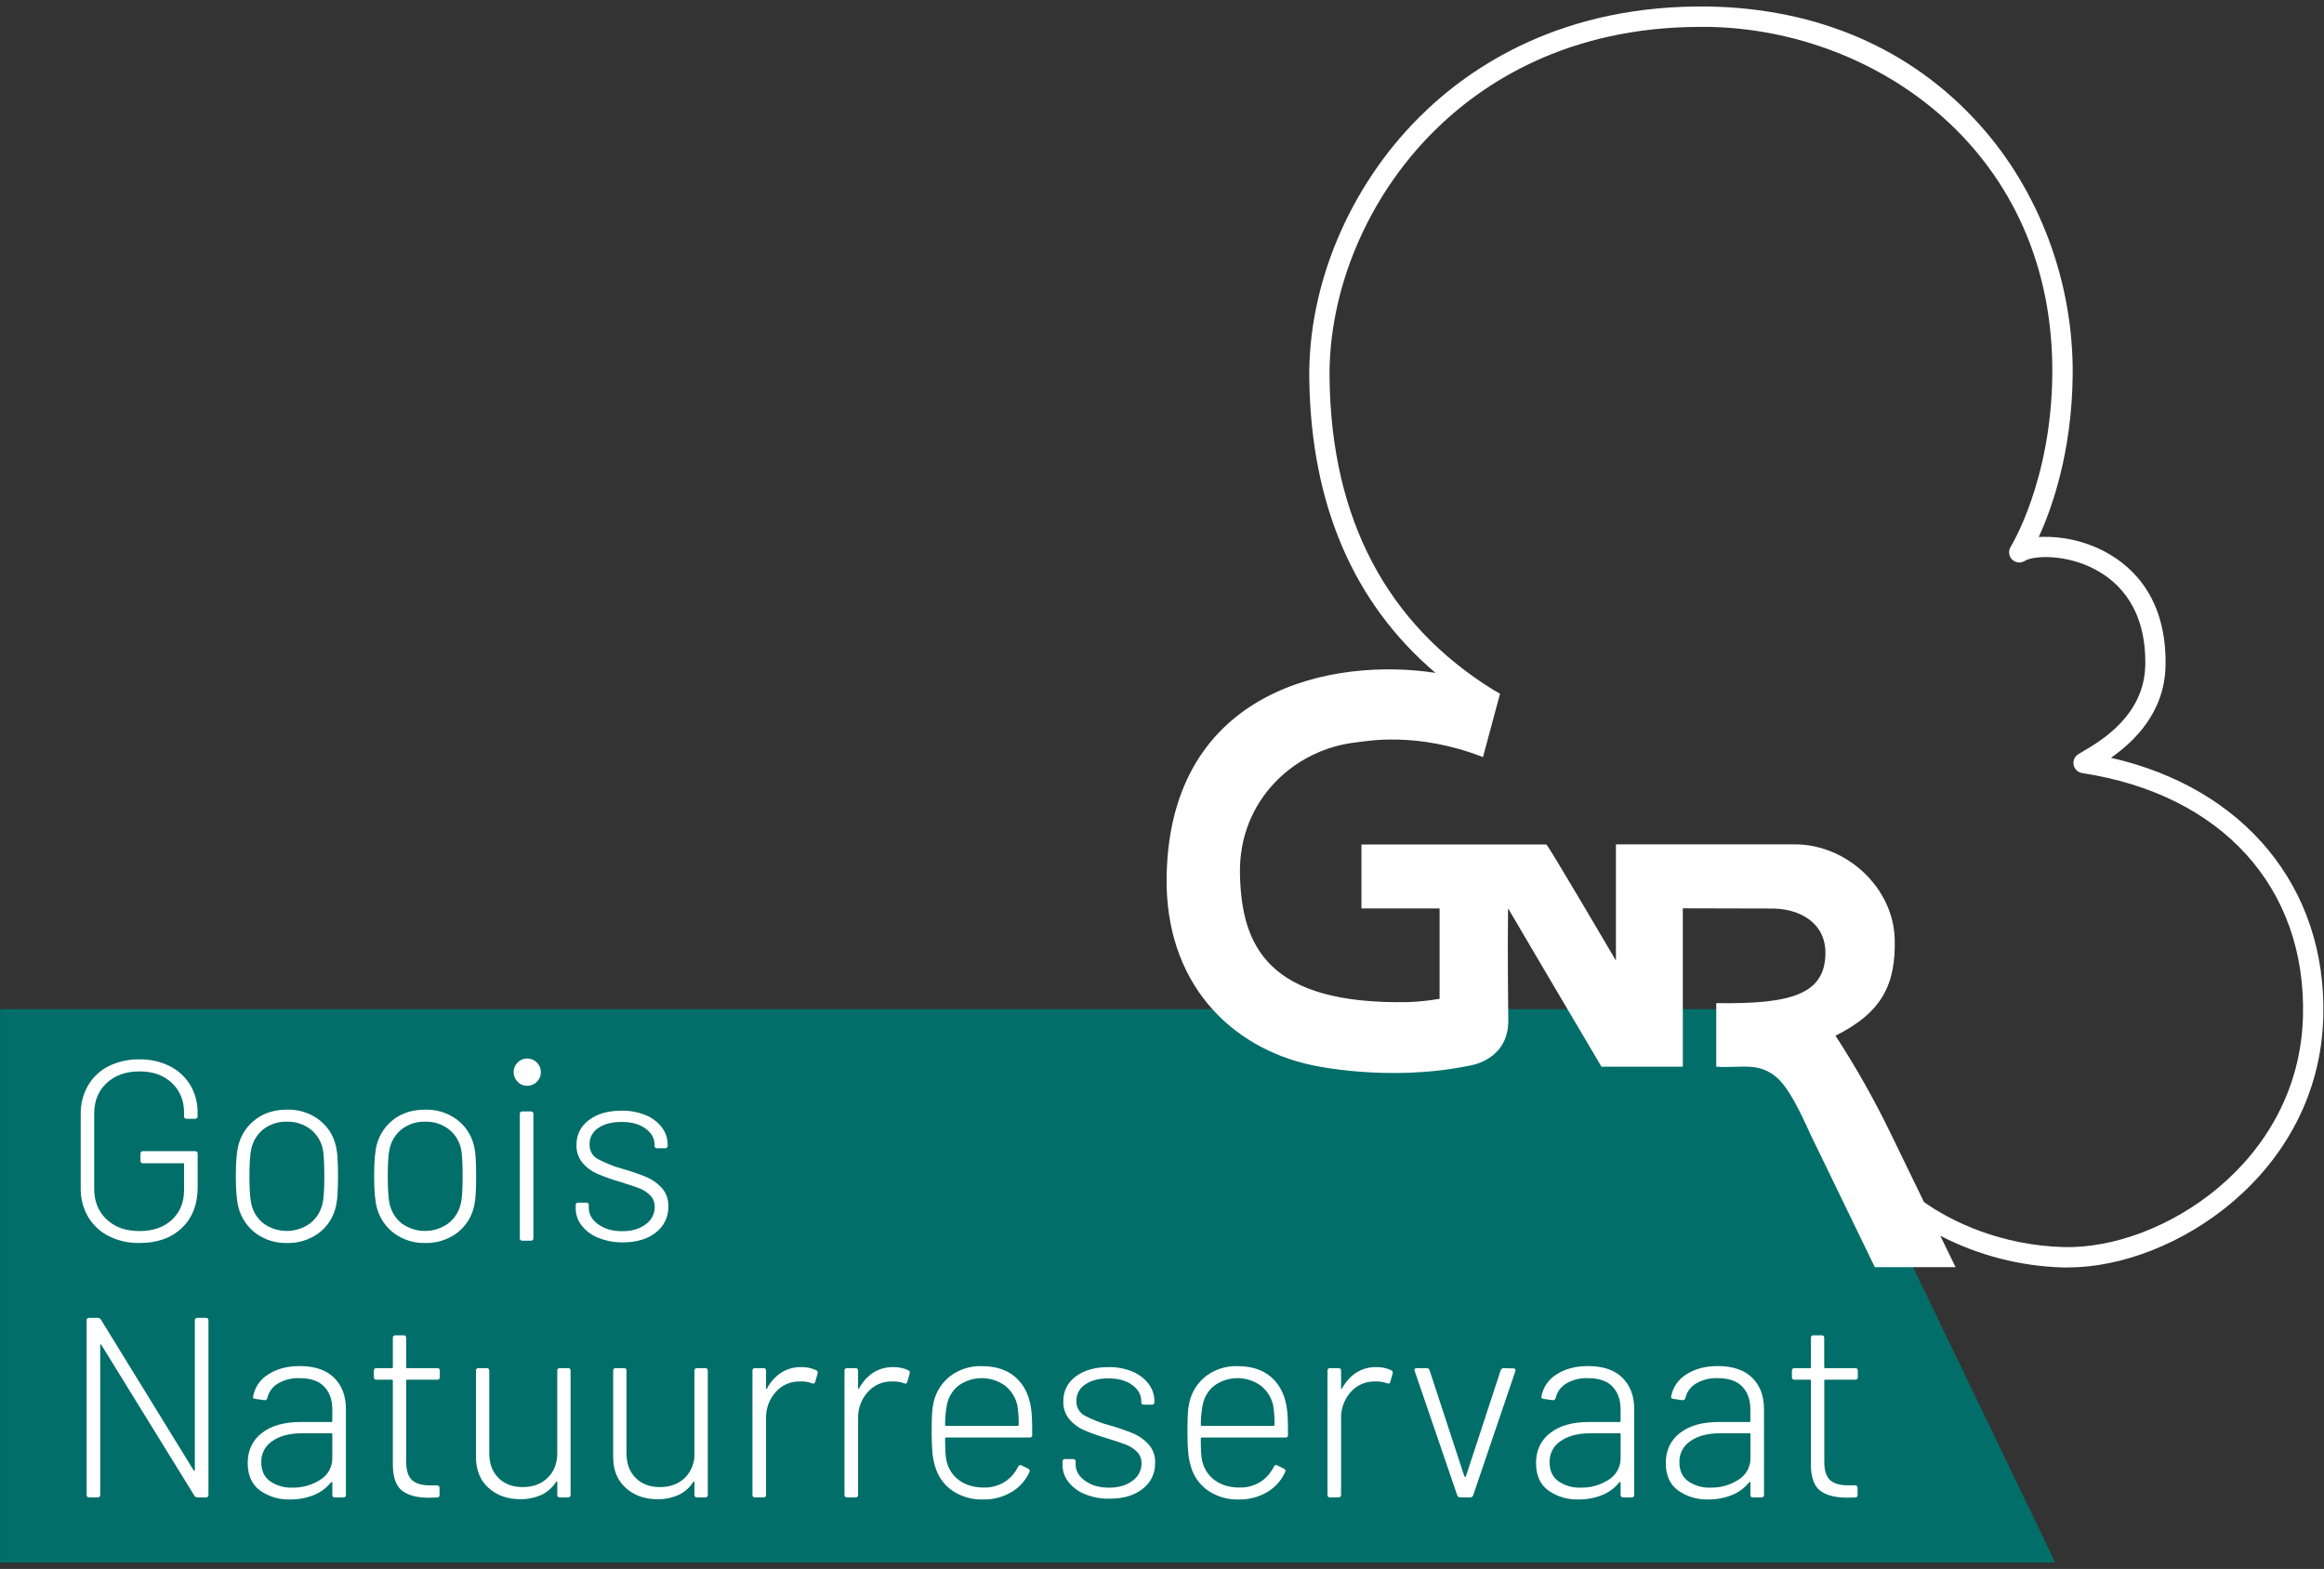 <?xml version="1.0" encoding="UTF-8"?>
<svg width="274px" height="185px" viewBox="0 0 274 185" version="1.1" xmlns="http://www.w3.org/2000/svg" xmlns:xlink="http://www.w3.org/1999/xlink">
    <rect x="0" y="0" width="274" height="185" fill="#333333" stroke="none"/>
    <title>logo gnr - wit en donkergroen copy</title>
    <g id="Stylesheet" stroke="none" stroke-width="1" fill="none" fill-rule="evenodd">
        <g id="Icons-and-symbols" transform="translate(-695, -351)" fill-rule="nonzero">
            <g id="logo-gnr---wit-en-donkergroen-copy" transform="translate(695.017, 351.764)">
                <polygon id="Path" fill="#026E69" points="242.303 183.476 0 183.476 0 118.226 210.879 118.226"></polygon>
                <path d="M12.795,144.983 C11.781,144.472 10.936,143.679 10.361,142.7 C9.772,141.672 9.474,140.504 9.499,139.32 L9.499,130.61 C9.478,129.426 9.776,128.259 10.361,127.23 C10.933,126.249 11.779,125.456 12.795,124.949 C13.921,124.399 15.162,124.125 16.416,124.15 C17.658,124.124 18.887,124.398 20.001,124.949 C20.998,125.449 21.834,126.22 22.415,127.172 C23,128.16 23.298,129.291 23.277,130.438 L23.277,130.851 C23.289,130.935 23.261,131.019 23.202,131.079 C23.142,131.139 23.058,131.167 22.975,131.155 L21.988,131.155 C21.904,131.167 21.82,131.139 21.761,131.079 C21.701,131.019 21.674,130.935 21.686,130.851 L21.686,130.458 C21.686,129.009 21.203,127.83 20.237,126.921 C19.272,126.012 17.998,125.561 16.416,125.569 C14.824,125.569 13.537,126.028 12.553,126.945 C11.57,127.863 11.082,129.07 11.088,130.566 L11.088,139.397 C11.088,140.889 11.576,142.096 12.553,143.018 C13.53,143.941 14.826,144.399 16.44,144.394 C18.012,144.394 19.277,143.956 20.235,143.079 C21.193,142.202 21.675,141.037 21.683,139.586 L21.683,136.517 C21.688,136.484 21.677,136.45 21.653,136.426 C21.63,136.403 21.596,136.392 21.563,136.396 L16.848,136.396 C16.764,136.409 16.679,136.381 16.619,136.321 C16.559,136.261 16.531,136.176 16.544,136.092 L16.544,135.276 C16.532,135.193 16.561,135.109 16.621,135.049 C16.68,134.99 16.765,134.962 16.848,134.975 L22.987,134.975 C23.07,134.963 23.154,134.991 23.213,135.051 C23.272,135.11 23.3,135.193 23.289,135.276 L23.289,139.209 C23.289,141.243 22.664,142.853 21.413,144.037 C20.163,145.222 18.497,145.809 16.416,145.799 C15.161,145.825 13.918,145.545 12.795,144.983 Z" id="Path" fill="#FFFFFF"></path>
                <path d="M30.176,144.682 C29.173,143.944 28.448,142.889 28.119,141.688 C27.897,140.883 27.786,139.623 27.786,137.908 C27.786,136.192 27.897,134.942 28.119,134.159 C28.448,132.961 29.173,131.911 30.176,131.18 C31.172,130.443 32.397,130.075 33.85,130.076 C35.154,130.043 36.433,130.435 37.493,131.194 C38.496,131.917 39.216,132.964 39.533,134.159 C39.662,134.669 39.743,135.19 39.775,135.716 C39.813,136.29 39.835,137.022 39.835,137.908 C39.835,138.835 39.813,139.581 39.775,140.146 C39.742,140.666 39.661,141.183 39.533,141.688 C39.222,142.893 38.501,143.952 37.493,144.682 C36.423,145.444 35.133,145.837 33.819,145.799 C32.515,145.838 31.234,145.445 30.176,144.682 L30.176,144.682 Z M36.542,143.487 C37.291,142.902 37.81,142.072 38.008,141.143 C38.151,140.6 38.222,139.532 38.22,137.939 C38.218,136.346 38.158,135.277 38.039,134.733 C37.848,133.796 37.327,132.959 36.571,132.375 C35.775,131.776 34.8,131.467 33.805,131.496 C32.814,131.465 31.842,131.775 31.053,132.375 C30.305,132.964 29.792,133.8 29.604,134.733 C29.461,135.358 29.39,136.426 29.392,137.939 C29.393,139.452 29.464,140.52 29.604,141.143 C29.791,142.076 30.305,142.912 31.053,143.501 C32.695,144.678 34.906,144.672 36.542,143.487 L36.542,143.487 Z" id="Shape" fill="#FFFFFF"></path>
                <path d="M46.481,144.682 C45.479,143.943 44.755,142.889 44.427,141.688 C44.205,140.883 44.093,139.623 44.093,137.908 C44.093,136.192 44.202,134.942 44.419,134.159 C44.744,132.964 45.463,131.914 46.459,131.18 C47.457,130.443 48.682,130.075 50.134,130.076 C51.437,130.043 52.716,130.435 53.776,131.194 C54.779,131.917 55.501,132.964 55.819,134.159 C55.946,134.669 56.027,135.19 56.06,135.716 C56.1,136.29 56.121,137.021 56.121,137.908 C56.121,138.835 56.1,139.581 56.06,140.146 C56.027,140.666 55.946,141.182 55.819,141.688 C55.507,142.893 54.785,143.952 53.776,144.682 C52.707,145.444 51.418,145.836 50.105,145.799 C48.807,145.833 47.534,145.44 46.481,144.682 L46.481,144.682 Z M52.847,143.487 C53.597,142.902 54.117,142.072 54.315,141.143 C54.455,140.6 54.525,139.532 54.525,137.939 C54.525,136.346 54.464,135.277 54.344,134.733 C54.154,133.797 53.634,132.96 52.878,132.375 C52.082,131.777 51.107,131.467 50.112,131.496 C49.121,131.465 48.149,131.775 47.36,132.375 C46.612,132.964 46.099,133.8 45.911,134.733 C45.771,135.358 45.701,136.426 45.701,137.939 C45.701,139.452 45.771,140.52 45.911,141.143 C46.098,142.076 46.612,142.912 47.36,143.501 C49.001,144.678 51.212,144.672 52.847,143.487 L52.847,143.487 Z" id="Shape" fill="#FFFFFF"></path>
                <path d="M61.057,126.839 C60.488,126.315 60.373,125.461 60.782,124.805 C61.192,124.149 62.01,123.877 62.731,124.158 C63.451,124.44 63.869,125.194 63.726,125.954 C63.583,126.714 62.919,127.264 62.146,127.264 C61.74,127.279 61.346,127.125 61.057,126.839 L61.057,126.839 Z M61.27,145.225 L61.27,130.591 C61.258,130.507 61.285,130.423 61.345,130.363 C61.404,130.303 61.488,130.275 61.572,130.286 L62.569,130.286 C62.652,130.275 62.736,130.303 62.795,130.363 C62.855,130.423 62.883,130.507 62.87,130.591 L62.87,145.225 C62.883,145.308 62.855,145.392 62.795,145.452 C62.736,145.512 62.652,145.541 62.569,145.529 L61.572,145.529 C61.488,145.541 61.404,145.512 61.345,145.452 C61.285,145.392 61.258,145.308 61.27,145.225 L61.27,145.225 Z" id="Shape" fill="#FFFFFF"></path>
                <path d="M70.506,145.181 C69.74,144.878 69.067,144.378 68.556,143.733 C68.105,143.165 67.86,142.461 67.86,141.736 L67.86,141.343 C67.849,141.26 67.877,141.176 67.936,141.117 C67.996,141.058 68.079,141.03 68.162,141.041 L69.101,141.041 C69.184,141.03 69.268,141.058 69.327,141.117 C69.386,141.176 69.414,141.26 69.403,141.343 L69.403,141.676 C69.403,142.423 69.776,143.067 70.523,143.607 C71.27,144.148 72.217,144.415 73.364,144.409 C74.491,144.409 75.408,144.137 76.116,143.593 C76.779,143.131 77.174,142.375 77.174,141.567 C77.192,141.048 76.995,140.545 76.631,140.175 C76.266,139.811 75.828,139.528 75.346,139.344 C74.846,139.154 74.105,138.907 73.123,138.603 C72.197,138.335 71.288,138.013 70.4,137.637 C69.73,137.348 69.135,136.908 68.662,136.353 C68.177,135.762 67.925,135.014 67.952,134.25 C67.92,133.085 68.469,131.981 69.417,131.303 C70.394,130.566 71.682,130.198 73.28,130.199 C74.249,130.18 75.212,130.36 76.109,130.728 C76.86,131.031 77.517,131.526 78.014,132.165 C78.467,132.758 78.708,133.485 78.7,134.231 L78.7,134.32 C78.712,134.404 78.684,134.489 78.624,134.549 C78.564,134.609 78.479,134.637 78.395,134.625 L77.459,134.625 C77.375,134.636 77.291,134.608 77.232,134.548 C77.173,134.488 77.145,134.404 77.157,134.32 L77.157,134.231 C77.157,133.465 76.799,132.821 76.083,132.3 C75.366,131.778 74.42,131.521 73.244,131.527 C72.117,131.527 71.21,131.764 70.523,132.237 C69.865,132.656 69.475,133.389 69.495,134.168 C69.462,134.876 69.83,135.542 70.446,135.892 C71.39,136.399 72.389,136.794 73.425,137.07 C74.376,137.336 75.31,137.659 76.223,138.036 C76.907,138.331 77.52,138.768 78.021,139.32 C78.543,139.92 78.814,140.698 78.777,141.493 C78.811,142.692 78.266,143.835 77.311,144.563 C76.333,145.339 75.028,145.727 73.396,145.727 C72.406,145.74 71.423,145.555 70.506,145.181 L70.506,145.181 Z" id="Path" fill="#FFFFFF"></path>
                <path d="M23.257,154.63 L24.257,154.63 C24.34,154.619 24.423,154.647 24.483,154.706 C24.542,154.765 24.57,154.849 24.559,154.932 L24.559,175.495 C24.571,175.579 24.543,175.663 24.484,175.723 C24.424,175.782 24.34,175.811 24.257,175.799 L23.257,175.799 C23.109,175.794 22.973,175.714 22.895,175.587 L11.947,157.836 C11.928,157.776 11.899,157.749 11.858,157.761 C11.817,157.773 11.798,157.805 11.798,157.865 L11.798,175.488 C11.81,175.571 11.782,175.656 11.723,175.715 C11.663,175.775 11.579,175.804 11.496,175.792 L10.496,175.792 C10.413,175.804 10.329,175.775 10.27,175.715 C10.21,175.656 10.183,175.571 10.195,175.488 L10.195,154.932 C10.183,154.849 10.212,154.765 10.271,154.706 C10.33,154.647 10.414,154.619 10.496,154.63 L11.525,154.63 C11.674,154.634 11.811,154.714 11.887,154.843 L22.804,172.593 C22.825,172.654 22.854,172.678 22.895,172.668 C22.936,172.659 22.956,172.622 22.956,172.562 L22.956,154.939 C22.942,154.855 22.969,154.769 23.028,154.708 C23.088,154.647 23.173,154.618 23.257,154.63 L23.257,154.63 Z" id="Path" fill="#FFFFFF"></path>
                <path d="M39.376,161.691 C40.303,162.609 40.767,163.843 40.767,165.395 L40.767,175.495 C40.779,175.579 40.751,175.663 40.692,175.723 C40.633,175.782 40.549,175.811 40.465,175.799 L39.466,175.799 C39.382,175.811 39.298,175.782 39.239,175.723 C39.179,175.663 39.152,175.579 39.164,175.495 L39.164,174.076 C39.167,174.039 39.149,174.004 39.118,173.984 C39.089,173.965 39.053,173.984 39.012,174.013 C38.476,174.688 37.773,175.21 36.972,175.527 C36.082,175.879 35.131,176.054 34.174,176.041 C32.911,176.081 31.67,175.709 30.637,174.981 C29.672,174.276 29.189,173.198 29.189,171.746 C29.189,170.254 29.743,169.075 30.852,168.207 C31.961,167.34 33.484,166.907 35.42,166.908 L39.041,166.908 C39.074,166.913 39.108,166.902 39.132,166.878 C39.155,166.855 39.166,166.821 39.161,166.788 L39.161,165.426 C39.161,164.299 38.844,163.402 38.208,162.734 C37.572,162.066 36.6,161.734 35.292,161.737 C34.401,161.701 33.519,161.921 32.75,162.372 C32.124,162.743 31.676,163.353 31.511,164.062 C31.486,164.237 31.324,164.359 31.149,164.335 L30.089,164.183 C29.867,164.144 29.778,164.062 29.817,163.941 C30.001,162.851 30.645,161.892 31.586,161.31 C32.585,160.647 33.83,160.315 35.321,160.313 C37.096,160.315 38.448,160.774 39.376,161.691 Z M37.759,173.711 C38.657,173.157 39.193,172.166 39.164,171.111 L39.164,168.359 C39.169,168.326 39.158,168.292 39.134,168.268 C39.11,168.245 39.076,168.233 39.043,168.238 L35.564,168.238 C34.132,168.238 32.978,168.541 32.103,169.146 C31.257,169.693 30.758,170.642 30.787,171.65 C30.787,172.639 31.13,173.385 31.815,173.887 C32.587,174.419 33.511,174.685 34.447,174.645 C35.62,174.674 36.774,174.348 37.759,173.711 L37.759,173.711 Z" id="Shape" fill="#FFFFFF"></path>
                <path d="M51.531,161.918 L47.995,161.918 C47.961,161.913 47.928,161.924 47.904,161.948 C47.88,161.972 47.869,162.006 47.874,162.039 L47.874,171.594 C47.874,172.622 48.106,173.347 48.569,173.767 C49.033,174.187 49.779,174.394 50.807,174.387 L51.502,174.387 C51.585,174.376 51.669,174.404 51.728,174.463 C51.787,174.522 51.815,174.606 51.804,174.689 L51.804,175.505 C51.816,175.588 51.789,175.672 51.729,175.732 C51.67,175.792 51.586,175.821 51.502,175.809 L50.595,175.838 C49.182,175.838 48.119,175.566 47.406,175.022 C46.693,174.478 46.324,173.48 46.3,172.029 L46.3,162.039 C46.305,162.006 46.294,161.972 46.27,161.948 C46.246,161.924 46.213,161.913 46.179,161.918 L44.366,161.918 C44.283,161.93 44.199,161.903 44.139,161.843 C44.079,161.784 44.051,161.7 44.062,161.617 L44.062,160.861 C44.05,160.777 44.078,160.692 44.138,160.632 C44.198,160.572 44.282,160.544 44.366,160.557 L46.179,160.557 C46.213,160.562 46.246,160.551 46.27,160.527 C46.294,160.503 46.305,160.469 46.3,160.436 L46.3,156.989 C46.288,156.905 46.317,156.821 46.377,156.762 C46.437,156.703 46.521,156.675 46.604,156.687 L47.57,156.687 C47.653,156.675 47.737,156.703 47.797,156.762 C47.857,156.821 47.885,156.905 47.874,156.989 L47.874,160.436 C47.869,160.469 47.88,160.503 47.904,160.527 C47.928,160.551 47.961,160.562 47.995,160.557 L51.531,160.557 C51.615,160.544 51.7,160.572 51.76,160.632 C51.82,160.692 51.848,160.777 51.835,160.861 L51.835,161.617 C51.847,161.7 51.819,161.784 51.759,161.843 C51.699,161.903 51.615,161.93 51.531,161.918 L51.531,161.918 Z" id="Path" fill="#FFFFFF"></path>
                <path d="M65.987,160.557 L66.953,160.557 C67.036,160.545 67.12,160.574 67.179,160.633 C67.239,160.693 67.267,160.778 67.254,160.861 L67.254,175.495 C67.267,175.579 67.239,175.663 67.179,175.723 C67.12,175.782 67.036,175.811 66.953,175.799 L65.987,175.799 C65.903,175.811 65.819,175.782 65.76,175.723 C65.701,175.663 65.673,175.579 65.685,175.495 L65.685,174.013 C65.685,173.953 65.663,173.919 65.625,173.909 C65.586,173.899 65.552,173.924 65.533,173.984 C65.12,174.641 64.527,175.166 63.824,175.495 C63.031,175.854 62.168,176.03 61.299,176.009 C59.807,176.009 58.568,175.566 57.581,174.679 C56.594,173.792 56.1,172.573 56.099,171.019 L56.099,160.861 C56.087,160.778 56.114,160.693 56.174,160.633 C56.233,160.574 56.317,160.545 56.401,160.557 L57.366,160.557 C57.45,160.545 57.534,160.574 57.593,160.633 C57.652,160.693 57.68,160.778 57.668,160.861 L57.668,170.597 C57.668,171.806 58.026,172.771 58.742,173.494 C59.458,174.217 60.411,174.579 61.601,174.583 C62.828,174.583 63.816,174.215 64.563,173.479 C65.309,172.744 65.683,171.778 65.683,170.583 L65.683,160.861 C65.67,160.777 65.698,160.692 65.758,160.632 C65.818,160.572 65.903,160.544 65.987,160.557 Z" id="Path" fill="#FFFFFF"></path>
                <path d="M82.164,160.557 L83.129,160.557 C83.213,160.545 83.297,160.574 83.356,160.633 C83.416,160.693 83.443,160.778 83.431,160.861 L83.431,175.495 C83.443,175.579 83.416,175.663 83.356,175.723 C83.297,175.782 83.213,175.811 83.129,175.799 L82.164,175.799 C82.08,175.811 81.996,175.782 81.937,175.723 C81.878,175.663 81.85,175.579 81.862,175.495 L81.862,174.013 C81.862,173.953 81.843,173.919 81.802,173.909 C81.761,173.899 81.732,173.924 81.71,173.984 C81.297,174.641 80.705,175.165 80.003,175.495 C79.211,175.854 78.348,176.03 77.478,176.009 C75.986,176.009 74.746,175.566 73.758,174.679 C72.77,173.792 72.276,172.573 72.276,171.019 L72.276,160.861 C72.263,160.778 72.291,160.693 72.351,160.633 C72.41,160.574 72.494,160.545 72.577,160.557 L73.543,160.557 C73.627,160.544 73.712,160.572 73.772,160.632 C73.832,160.692 73.86,160.777 73.847,160.861 L73.847,170.597 C73.847,171.806 74.205,172.771 74.919,173.494 C75.634,174.217 76.586,174.579 77.777,174.583 C79.005,174.583 79.994,174.215 80.742,173.479 C81.502,172.711 81.907,171.662 81.86,170.583 L81.86,160.861 C81.847,160.777 81.875,160.692 81.935,160.632 C81.995,160.572 82.08,160.544 82.164,160.557 Z" id="Path" fill="#FFFFFF"></path>
                <path d="M96.195,160.798 C96.271,160.826 96.333,160.883 96.368,160.957 C96.402,161.031 96.406,161.115 96.378,161.192 L96.105,162.157 C96.094,162.245 96.038,162.32 95.958,162.356 C95.879,162.393 95.785,162.386 95.712,162.338 C95.228,162.166 94.713,162.094 94.2,162.128 C93.124,162.124 92.101,162.594 91.403,163.413 C90.662,164.261 90.269,165.356 90.299,166.481 L90.299,175.493 C90.311,175.576 90.284,175.66 90.224,175.72 C90.165,175.78 90.081,175.808 89.998,175.797 L88.998,175.797 C88.915,175.808 88.831,175.78 88.771,175.72 C88.712,175.66 88.684,175.576 88.696,175.493 L88.696,160.861 C88.684,160.778 88.712,160.693 88.771,160.633 C88.831,160.574 88.915,160.545 88.998,160.557 L89.998,160.557 C90.081,160.545 90.165,160.574 90.224,160.633 C90.284,160.693 90.311,160.778 90.299,160.861 L90.299,162.915 C90.299,162.976 90.314,163.012 90.345,163.022 C90.377,163.031 90.398,163.007 90.42,162.947 C90.805,162.203 91.372,161.568 92.069,161.102 C92.776,160.649 93.602,160.417 94.442,160.436 C95.046,160.419 95.646,160.543 96.195,160.798 Z" id="Path" fill="#FFFFFF"></path>
                <path d="M107.051,160.798 C107.127,160.826 107.19,160.883 107.224,160.957 C107.258,161.031 107.261,161.116 107.232,161.192 L106.961,162.157 C106.95,162.245 106.895,162.32 106.815,162.356 C106.735,162.393 106.642,162.386 106.568,162.338 C106.084,162.166 105.569,162.094 105.057,162.128 C103.98,162.124 102.957,162.594 102.259,163.413 C101.516,164.26 101.121,165.357 101.151,166.483 L101.151,175.495 C101.163,175.579 101.135,175.664 101.075,175.724 C101.015,175.784 100.93,175.812 100.846,175.799 L99.849,175.799 C99.766,175.811 99.682,175.782 99.623,175.723 C99.563,175.663 99.536,175.579 99.548,175.495 L99.548,160.861 C99.536,160.778 99.563,160.693 99.623,160.633 C99.682,160.574 99.766,160.545 99.849,160.557 L100.846,160.557 C100.93,160.544 101.015,160.572 101.075,160.632 C101.135,160.692 101.163,160.777 101.151,160.861 L101.151,162.915 C101.151,162.976 101.165,163.012 101.194,163.022 C101.223,163.031 101.25,163.007 101.271,162.947 C101.656,162.203 102.223,161.569 102.918,161.102 C103.626,160.649 104.453,160.417 105.293,160.436 C105.899,160.418 106.501,160.542 107.051,160.798 Z" id="Path" fill="#FFFFFF"></path>
                <path d="M118.438,173.969 C119.121,173.525 119.669,172.902 120.024,172.169 C120.125,171.988 120.265,171.939 120.418,172.019 L121.205,172.412 C121.386,172.514 121.446,172.654 121.354,172.803 C120.915,173.788 120.181,174.612 119.254,175.162 C118.232,175.766 117.061,176.07 115.874,176.041 C114.597,176.08 113.339,175.721 112.275,175.012 C111.295,174.338 110.579,173.344 110.249,172.2 C110.079,171.65 109.967,171.084 109.916,170.51 C109.857,169.887 109.827,169.101 109.827,168.152 C109.827,167.165 109.842,166.419 109.873,165.914 C109.897,165.445 109.962,164.98 110.068,164.523 C110.356,163.307 111.055,162.228 112.048,161.469 C113.108,160.684 114.403,160.279 115.722,160.32 C117.377,160.32 118.697,160.748 119.684,161.604 C120.67,162.461 121.285,163.645 121.528,165.158 C121.595,165.604 121.637,166.054 121.651,166.505 C121.67,167.02 121.68,167.664 121.68,168.436 C121.693,168.52 121.665,168.604 121.605,168.663 C121.546,168.723 121.462,168.751 121.378,168.738 L111.531,168.738 C111.498,168.733 111.464,168.744 111.441,168.768 C111.417,168.792 111.406,168.826 111.411,168.859 C111.411,170.146 111.461,171.003 111.563,171.43 C111.753,172.37 112.287,173.206 113.059,173.774 C113.834,174.348 114.816,174.636 116.007,174.636 C116.865,174.654 117.709,174.423 118.438,173.969 Z M111.406,167.241 C111.401,167.275 111.412,167.308 111.436,167.332 C111.459,167.356 111.493,167.367 111.526,167.362 L119.964,167.362 C119.997,167.367 120.031,167.356 120.054,167.332 C120.078,167.308 120.089,167.275 120.084,167.241 C120.102,166.482 120.052,165.723 119.935,164.972 C119.739,164.046 119.227,163.218 118.486,162.628 C116.855,161.451 114.657,161.439 113.014,162.599 C112.29,163.168 111.796,163.979 111.623,164.883 C111.48,165.661 111.407,166.45 111.406,167.241 Z" id="Shape" fill="#FFFFFF"></path>
                <path d="M127.901,175.42 C127.135,175.117 126.463,174.617 125.951,173.972 C125.5,173.404 125.255,172.7 125.255,171.975 L125.255,171.582 C125.244,171.498 125.272,171.414 125.332,171.355 C125.392,171.296 125.476,171.268 125.56,171.28 L126.499,171.28 C126.582,171.269 126.665,171.297 126.724,171.356 C126.784,171.415 126.812,171.499 126.8,171.582 L126.8,171.915 C126.8,172.662 127.174,173.306 127.921,173.846 C128.667,174.387 129.614,174.654 130.762,174.648 C131.889,174.648 132.806,174.375 133.514,173.829 C134.176,173.368 134.571,172.611 134.571,171.804 C134.59,171.285 134.393,170.782 134.028,170.414 C133.663,170.05 133.225,169.766 132.744,169.581 C132.248,169.389 131.507,169.142 130.521,168.84 C129.595,168.571 128.685,168.249 127.797,167.874 C127.128,167.582 126.534,167.142 126.059,166.587 C125.574,165.998 125.321,165.25 125.35,164.487 C125.317,163.321 125.866,162.215 126.815,161.537 C127.793,160.803 129.081,160.435 130.677,160.434 C131.645,160.416 132.605,160.597 133.5,160.965 C134.251,161.272 134.907,161.772 135.404,162.413 C135.853,163.004 136.093,163.728 136.085,164.47 L136.085,164.562 C136.097,164.645 136.068,164.729 136.008,164.789 C135.949,164.848 135.864,164.876 135.781,164.864 L134.844,164.864 C134.761,164.875 134.678,164.847 134.618,164.787 C134.559,164.728 134.531,164.645 134.542,164.562 L134.542,164.47 C134.542,163.704 134.184,163.06 133.468,162.539 C132.752,162.017 131.81,161.76 130.641,161.766 C129.515,161.766 128.608,162.008 127.921,162.49 C127.262,162.909 126.872,163.642 126.892,164.422 C126.859,165.13 127.226,165.796 127.843,166.145 C128.787,166.647 129.786,167.036 130.82,167.304 C131.771,167.57 132.705,167.893 133.618,168.27 C134.302,168.566 134.915,169.004 135.416,169.557 C135.939,170.156 136.209,170.935 136.172,171.729 C136.203,172.925 135.658,174.063 134.707,174.788 C133.73,175.564 132.424,175.951 130.791,175.951 C129.802,175.969 128.819,175.789 127.901,175.42 L127.901,175.42 Z" id="Path" fill="#FFFFFF"></path>
                <path d="M148.585,173.969 C149.27,173.526 149.819,172.903 150.174,172.169 C150.275,171.988 150.415,171.939 150.567,172.019 L151.352,172.412 C151.535,172.514 151.593,172.654 151.504,172.803 C151.064,173.788 150.329,174.612 149.401,175.162 C148.38,175.767 147.208,176.071 146.021,176.041 C144.747,176.078 143.493,175.719 142.432,175.012 C141.451,174.338 140.736,173.344 140.406,172.2 C140.236,171.65 140.124,171.084 140.073,170.51 C140.014,169.887 139.983,169.101 139.981,168.152 C139.981,167.164 139.998,166.418 140.027,165.914 C140.053,165.445 140.12,164.98 140.225,164.523 C140.513,163.307 141.212,162.228 142.205,161.469 C143.265,160.684 144.56,160.279 145.879,160.32 C147.534,160.32 148.854,160.748 149.841,161.604 C150.827,162.461 151.442,163.645 151.685,165.158 C151.751,165.604 151.792,166.054 151.806,166.505 C151.827,167.02 151.837,167.664 151.837,168.436 C151.849,168.52 151.822,168.604 151.762,168.663 C151.703,168.723 151.618,168.751 151.535,168.738 L141.676,168.738 C141.643,168.733 141.609,168.744 141.585,168.768 C141.562,168.792 141.55,168.826 141.555,168.859 C141.555,170.146 141.606,171.003 141.707,171.43 C141.897,172.37 142.431,173.207 143.204,173.774 C143.978,174.348 144.961,174.636 146.152,174.636 C147.01,174.655 147.856,174.423 148.585,173.969 L148.585,173.969 Z M141.555,167.241 C141.55,167.275 141.562,167.308 141.585,167.332 C141.609,167.356 141.643,167.367 141.676,167.362 L150.125,167.362 C150.159,167.367 150.192,167.356 150.216,167.332 C150.24,167.308 150.251,167.275 150.246,167.241 C150.265,166.482 150.214,165.722 150.094,164.972 C149.898,164.046 149.386,163.217 148.646,162.628 C147.015,161.451 144.816,161.439 143.173,162.599 C142.449,163.168 141.956,163.979 141.782,164.883 C141.636,165.661 141.56,166.45 141.555,167.241 Z" id="Shape" fill="#FFFFFF"></path>
                <path d="M163.992,160.798 C164.069,160.826 164.131,160.883 164.165,160.957 C164.2,161.031 164.203,161.115 164.175,161.192 L163.903,162.157 C163.891,162.245 163.836,162.32 163.756,162.356 C163.676,162.393 163.583,162.386 163.509,162.338 C163.025,162.166 162.511,162.094 161.998,162.128 C160.922,162.124 159.898,162.594 159.2,163.413 C158.46,164.261 158.066,165.356 158.097,166.481 L158.097,175.493 C158.109,175.576 158.081,175.66 158.022,175.72 C157.963,175.78 157.879,175.808 157.795,175.797 L156.796,175.797 C156.712,175.808 156.628,175.78 156.569,175.72 C156.509,175.66 156.482,175.576 156.494,175.493 L156.494,160.861 C156.482,160.778 156.509,160.693 156.569,160.633 C156.628,160.574 156.712,160.545 156.796,160.557 L157.795,160.557 C157.879,160.545 157.963,160.574 158.022,160.633 C158.081,160.693 158.109,160.778 158.097,160.861 L158.097,162.915 C158.097,162.976 158.111,163.012 158.143,163.022 C158.174,163.031 158.196,163.007 158.217,162.947 C158.603,162.203 159.17,161.568 159.866,161.102 C160.573,160.649 161.4,160.417 162.239,160.436 C162.844,160.419 163.444,160.543 163.992,160.798 Z" id="Path" fill="#FFFFFF"></path>
                <path d="M171.794,175.556 L166.775,160.89 L166.744,160.769 C166.744,160.629 166.836,160.557 167.017,160.557 L168.166,160.557 C168.328,160.545 168.477,160.644 168.528,160.798 L172.632,173.318 C172.648,173.354 172.683,173.377 172.723,173.377 C172.762,173.377 172.797,173.354 172.813,173.318 L176.917,160.798 C176.97,160.645 177.12,160.546 177.282,160.557 L178.399,160.588 C178.621,160.588 178.704,160.699 178.641,160.921 L173.67,175.556 C173.619,175.71 173.468,175.81 173.306,175.797 L172.156,175.797 C171.995,175.81 171.845,175.71 171.794,175.556 L171.794,175.556 Z" id="Path" fill="#FFFFFF"></path>
                <path d="M191.269,161.691 C192.196,162.609 192.659,163.843 192.659,165.395 L192.659,175.495 C192.672,175.579 192.644,175.663 192.584,175.723 C192.525,175.782 192.441,175.811 192.358,175.799 L191.361,175.799 C191.277,175.812 191.192,175.784 191.132,175.724 C191.072,175.664 191.044,175.579 191.056,175.495 L191.056,174.076 C191.059,174.039 191.042,174.004 191.011,173.984 C190.982,173.965 190.945,173.984 190.907,174.013 C190.37,174.688 189.666,175.21 188.864,175.527 C187.974,175.879 187.024,176.054 186.067,176.041 C184.804,176.08 183.563,175.708 182.53,174.981 C181.564,174.276 181.081,173.198 181.081,171.746 C181.081,170.254 181.636,169.075 182.745,168.207 C183.854,167.34 185.375,166.907 187.31,166.908 L190.931,166.908 C190.964,166.913 190.998,166.902 191.022,166.878 C191.045,166.855 191.057,166.821 191.052,166.788 L191.052,165.426 C191.052,164.299 190.735,163.402 190.1,162.734 C189.466,162.066 188.493,161.734 187.182,161.737 C186.292,161.7 185.41,161.921 184.642,162.372 C184.014,162.741 183.566,163.352 183.401,164.062 C183.376,164.237 183.214,164.359 183.039,164.335 L181.979,164.183 C181.757,164.144 181.668,164.062 181.709,163.941 C181.892,162.851 182.536,161.892 183.476,161.31 C184.476,160.647 185.72,160.315 187.211,160.313 C188.989,160.315 190.342,160.774 191.269,161.691 Z M189.651,173.711 C190.55,173.157 191.085,172.166 191.056,171.111 L191.056,168.359 C191.061,168.326 191.05,168.292 191.027,168.268 C191.003,168.245 190.969,168.233 190.936,168.238 L187.459,168.238 C186.029,168.238 184.874,168.541 183.995,169.146 C183.149,169.693 182.65,170.642 182.68,171.65 C182.68,172.639 183.022,173.385 183.708,173.887 C184.48,174.419 185.403,174.685 186.339,174.645 C187.512,174.674 188.667,174.349 189.651,173.711 L189.651,173.711 Z" id="Shape" fill="#FFFFFF"></path>
                <path d="M206.569,161.691 C207.496,162.609 207.96,163.843 207.96,165.395 L207.96,175.495 C207.972,175.579 207.944,175.663 207.885,175.723 C207.826,175.782 207.742,175.811 207.658,175.799 L206.661,175.799 C206.578,175.811 206.494,175.782 206.434,175.723 C206.375,175.663 206.347,175.579 206.359,175.495 L206.359,174.076 C206.361,174.039 206.344,174.004 206.314,173.984 C206.282,173.965 206.248,173.984 206.207,174.013 C205.671,174.688 204.967,175.21 204.165,175.527 C203.276,175.879 202.326,176.054 201.369,176.041 C200.106,176.08 198.864,175.708 197.83,174.981 C196.865,174.276 196.382,173.198 196.382,171.746 C196.382,170.254 196.936,169.075 198.045,168.207 C199.154,167.34 200.676,166.907 202.61,166.908 L206.231,166.908 C206.265,166.913 206.298,166.902 206.322,166.878 C206.346,166.855 206.357,166.821 206.352,166.788 L206.352,165.426 C206.352,164.299 206.034,163.402 205.399,162.734 C204.763,162.066 203.79,161.734 202.48,161.737 C201.59,161.701 200.708,161.921 199.94,162.372 C199.312,162.741 198.864,163.352 198.699,164.062 C198.675,164.237 198.513,164.359 198.337,164.335 L197.28,164.183 C197.058,164.144 196.966,164.062 197.007,163.941 C197.19,162.85 197.835,161.891 198.777,161.31 C199.775,160.647 201.019,160.315 202.511,160.313 C204.288,160.315 205.641,160.774 206.569,161.691 Z M204.957,173.711 C205.856,173.157 206.392,172.167 206.364,171.111 L206.364,168.359 C206.369,168.326 206.358,168.292 206.334,168.268 C206.31,168.245 206.277,168.233 206.244,168.238 L202.76,168.238 C201.329,168.238 200.175,168.541 199.298,169.146 C198.452,169.693 197.952,170.642 197.983,171.65 C197.983,172.639 198.325,173.385 199.011,173.887 C199.783,174.419 200.706,174.685 201.642,174.645 C202.816,174.675 203.971,174.35 204.957,173.711 Z" id="Shape" fill="#FFFFFF"></path>
                <path d="M218.717,161.918 L215.188,161.918 C215.154,161.913 215.121,161.924 215.097,161.948 C215.073,161.972 215.062,162.006 215.067,162.039 L215.067,171.594 C215.067,172.622 215.299,173.347 215.762,173.767 C216.226,174.187 216.969,174.39 217.993,174.377 L218.688,174.377 C218.772,174.365 218.856,174.393 218.916,174.452 C218.975,174.512 219.004,174.596 218.992,174.679 L218.992,175.495 C219.005,175.579 218.977,175.664 218.917,175.724 C218.857,175.784 218.772,175.812 218.688,175.799 L217.783,175.828 C216.371,175.828 215.308,175.556 214.591,175.012 C213.875,174.468 213.508,173.471 213.488,172.019 L213.488,162.039 C213.493,162.006 213.482,161.972 213.458,161.948 C213.434,161.924 213.401,161.913 213.368,161.918 L211.552,161.918 C211.469,161.93 211.386,161.902 211.326,161.842 C211.267,161.783 211.239,161.7 211.25,161.617 L211.25,160.861 C211.238,160.778 211.266,160.693 211.325,160.633 C211.385,160.574 211.469,160.545 211.552,160.557 L213.368,160.557 C213.401,160.562 213.434,160.551 213.458,160.527 C213.482,160.503 213.493,160.469 213.488,160.436 L213.488,156.989 C213.477,156.906 213.505,156.822 213.564,156.763 C213.623,156.704 213.707,156.676 213.79,156.687 L214.756,156.687 C214.839,156.676 214.922,156.704 214.981,156.763 C215.041,156.822 215.069,156.906 215.057,156.989 L215.057,160.436 C215.052,160.469 215.064,160.503 215.087,160.527 C215.111,160.551 215.145,160.562 215.178,160.557 L218.717,160.557 C218.801,160.545 218.885,160.574 218.944,160.633 C219.003,160.693 219.031,160.778 219.019,160.861 L219.019,161.617 C219.03,161.7 219.002,161.783 218.943,161.842 C218.884,161.902 218.8,161.93 218.717,161.918 Z" id="Path" fill="#FFFFFF"></path>
                <path d="M248.864,88.59 C251.508,86.748 255.189,83.31 255.3,77.748 C255.457,69.944 251.578,66.161 248.3,64.365 C245.866,63.045 243.117,62.418 240.352,62.554 C241.885,59.22 244.246,52.637 244.352,43.533 C244.478,32.581 240.446,21.753 233.293,13.84 C225.329,5.009 214.324,0.232 201.464,0.007 C184.34,-0.261 173.414,6.955 167.297,13.07 C159.017,21.341 154.174,32.899 154.348,43.99 C154.57,58.762 159.572,70.364 169.228,78.576 C157.269,76.739 137.985,80.375 137.529,102.459 C137.268,115.179 145.133,122.781 154.592,124.814 C154.592,124.814 163.601,126.897 173.308,124.874 C173.308,124.874 177.842,124.254 177.81,119.563 C177.793,117.057 177.711,111.633 177.784,106.438 L177.837,106.425 C181.76,113.132 183.662,116.302 188.799,125.014 L198.388,125.014 L198.388,106.339 L208.597,106.363 C212.122,106.276 215.251,108.028 215.202,111.674 C215.139,116.456 211.183,117.663 202.33,117.513 L202.33,125.016 C205.365,125.195 207.325,124.415 209.498,126.318 C210.874,127.525 212.189,130.231 213.435,132.99 L221.027,148.653 L230.546,148.653 L228.745,144.947 C233.241,147.273 238.206,148.551 243.266,148.684 C243.445,148.684 243.626,148.684 243.807,148.684 C256.225,148.684 273.404,137.661 273.899,119.155 C274.311,103.874 264.585,92.153 248.864,88.59 Z M271.504,119.097 C271.04,136.387 254.738,146.565 243.331,146.282 C235.877,146.087 230.054,143.274 226.821,140.971 L222.925,132.947 C220.994,128.95 218.811,125.079 216.39,121.359 C221.911,118.6 223.504,115.278 223.369,109.957 C223.219,103.958 217.749,98.795 211.596,98.795 L190.501,98.795 L190.501,112.504 C190.629,112.726 182.486,98.816 182.293,98.811 L160.496,98.811 L160.496,106.348 L169.711,106.348 L169.711,117.006 C168.468,117.222 167.213,117.353 165.952,117.398 C149.505,117.69 146.326,110.851 146.174,102.21 C146.024,93.66 152.518,87.545 159.975,86.76 C160.941,86.659 166.976,85.435 174.826,88.508 L176.837,81.039 C176.596,80.884 176.333,80.732 176.05,80.585 C163.497,72.8 156.979,60.473 156.738,43.949 C156.576,33.496 161.153,22.586 168.984,14.767 C174.67,9.094 184.71,2.407 200.476,2.407 L201.425,2.407 C221.295,2.742 242.25,17.258 241.948,43.5 C241.806,56.012 237.081,63.648 237.033,63.723 C236.737,64.204 236.815,64.826 237.22,65.22 C237.626,65.614 238.25,65.674 238.723,65.364 C239.589,64.785 243.505,64.461 247.153,66.463 C249.854,67.94 253.043,71.09 252.91,77.693 C252.792,83.617 247.599,86.637 245.668,87.774 C245.342,87.965 245.094,88.112 244.944,88.216 C244.546,88.502 244.361,88.999 244.474,89.475 C244.587,89.952 244.977,90.313 245.461,90.389 C261.93,92.897 271.909,103.898 271.504,119.097 Z" id="Shape" fill="#FFFFFF"></path>
            </g>
        </g>
    </g>
</svg>
